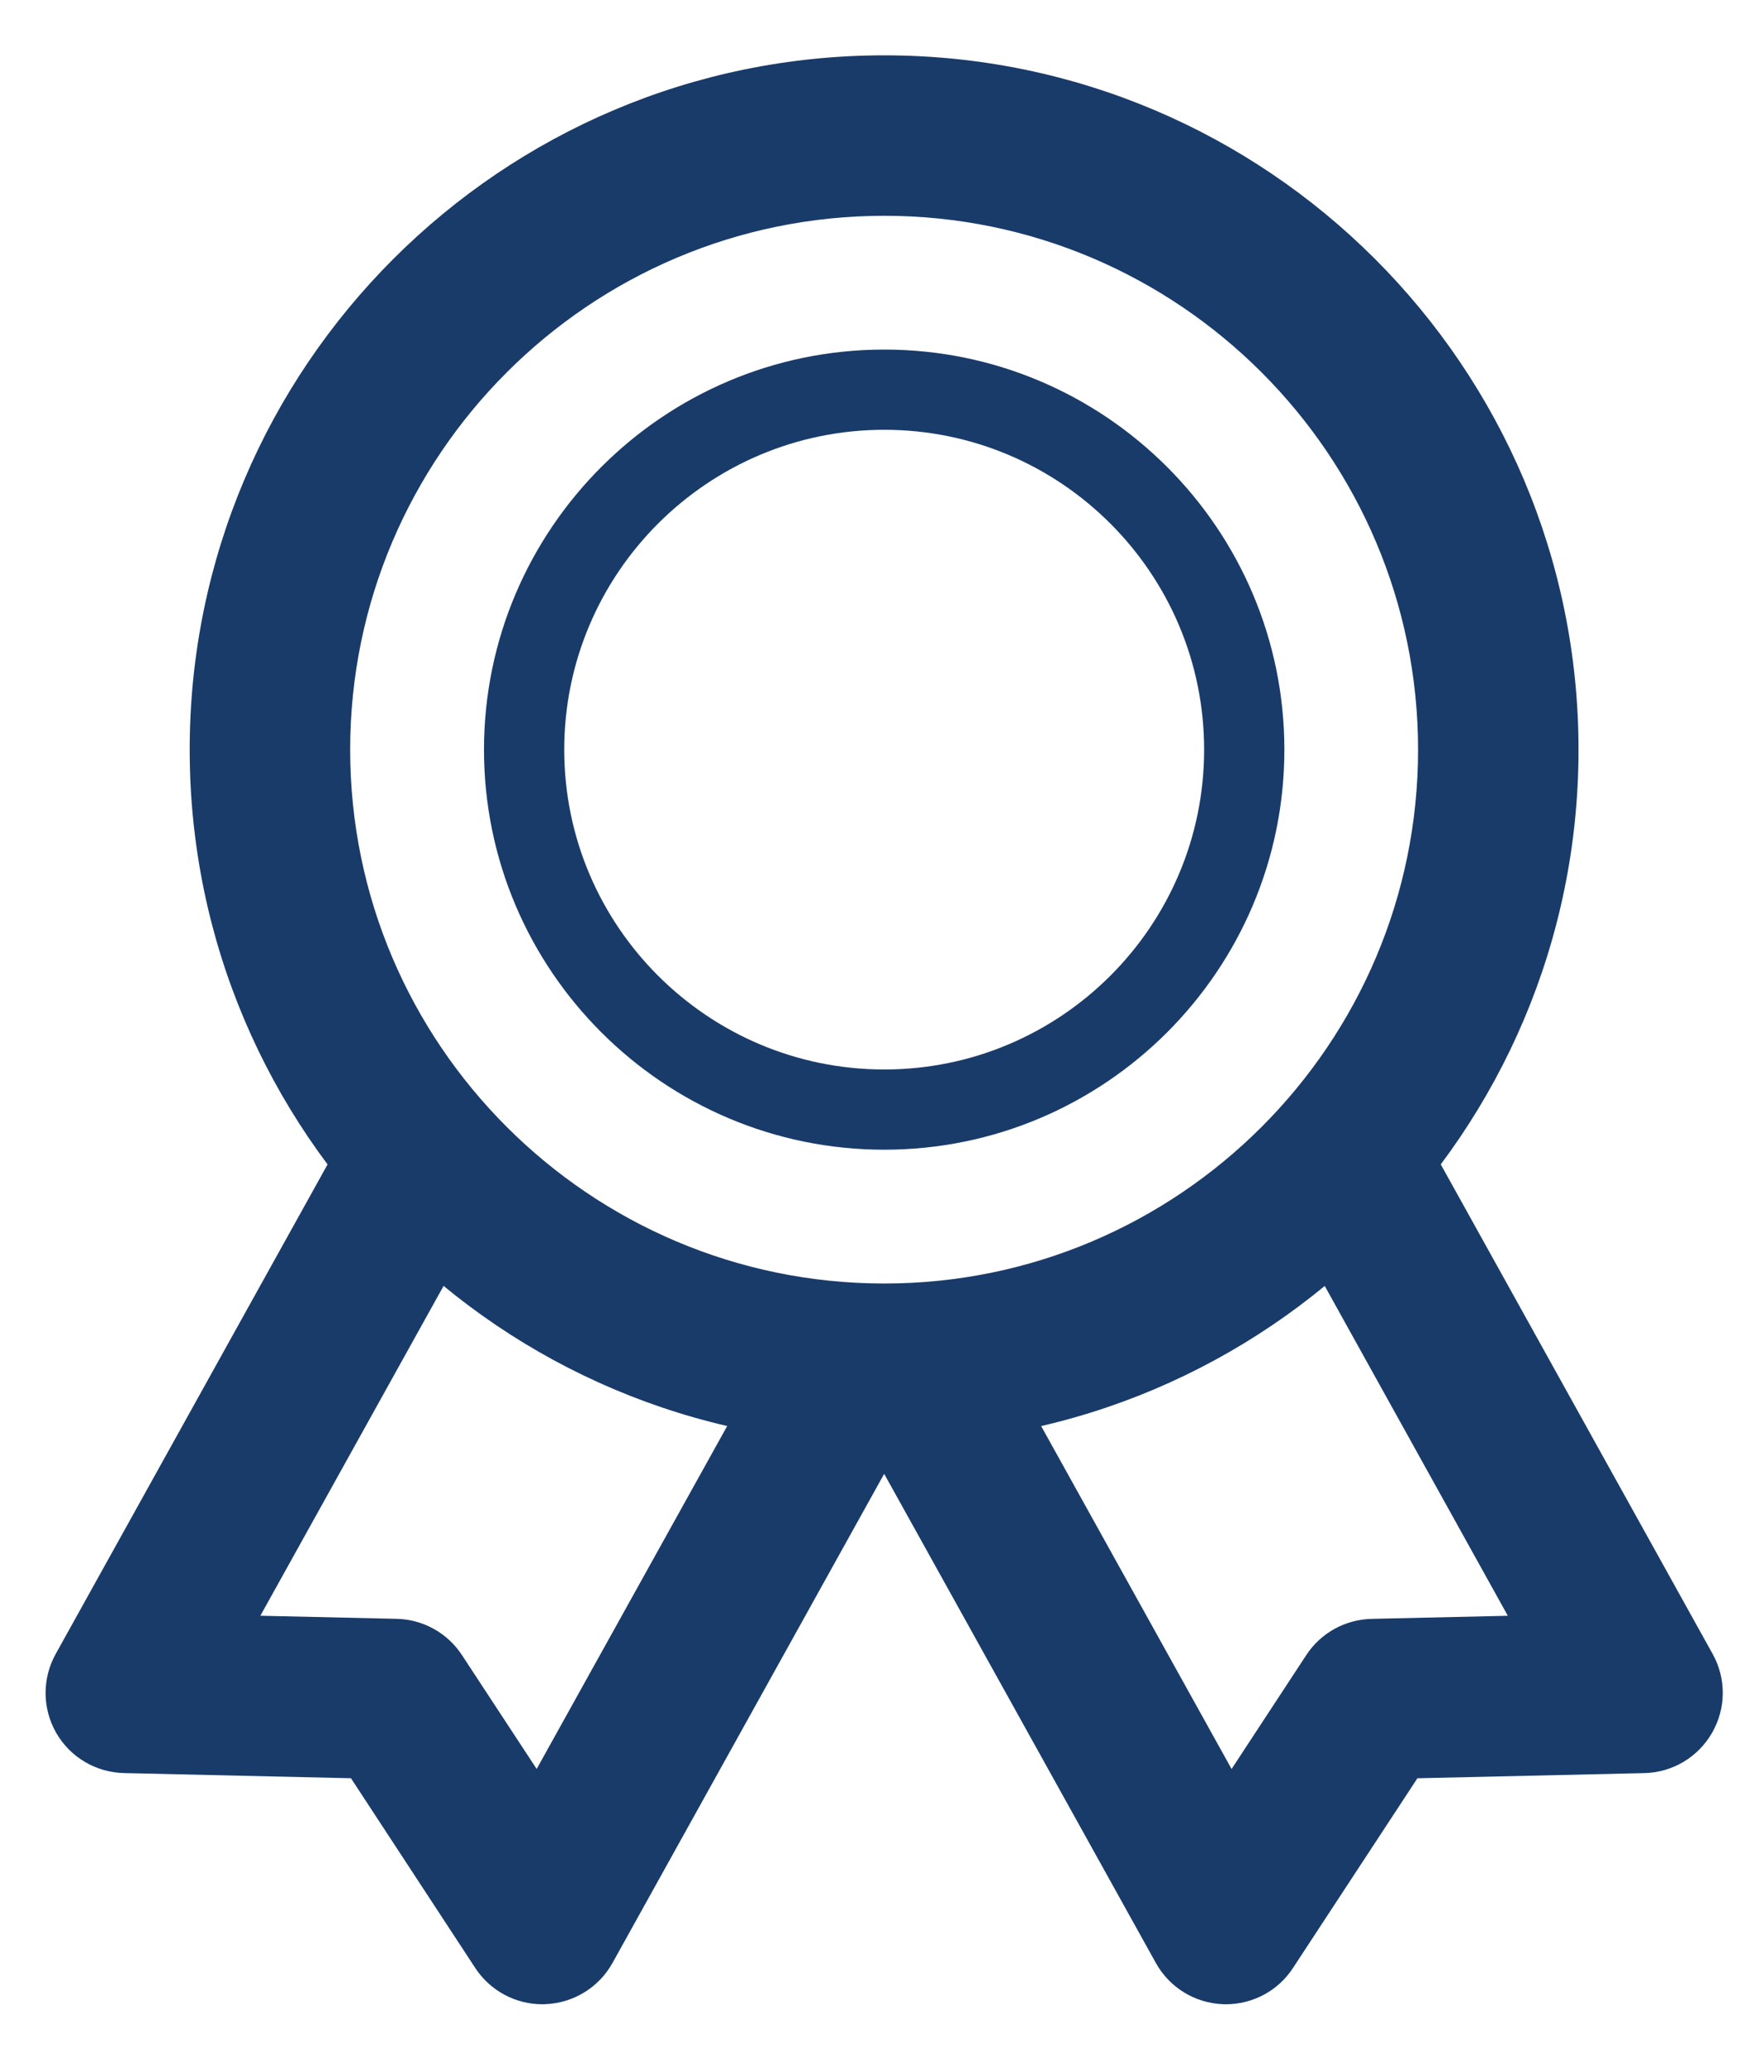 <?xml version="1.0" encoding="utf-8"?>
<!-- Generator: Adobe Illustrator 16.0.0, SVG Export Plug-In . SVG Version: 6.00 Build 0)  -->
<!DOCTYPE svg PUBLIC "-//W3C//DTD SVG 1.1//EN" "http://www.w3.org/Graphics/SVG/1.1/DTD/svg11.dtd">
<svg version="1.1" id="Layer_3" xmlns="http://www.w3.org/2000/svg" xmlns:xlink="http://www.w3.org/1999/xlink" x="0px" y="0px"
	 width="55.333px" height="65px" viewBox="0 0 55.333 65" enable-background="new 0 0 55.333 65" xml:space="preserve">
<g>
	<g>
		<path fill="#193B69" d="M27.738,45.301c-12.015,0-21.788-9.771-21.788-21.781c0-12.012,9.773-21.784,21.788-21.784
			c12.01,0,21.777,9.772,21.777,21.784C49.515,35.531,39.748,45.301,27.738,45.301L27.738,45.301z M27.738,6.77
			c-9.237,0-16.754,7.514-16.754,16.75c0,9.234,7.517,16.748,16.754,16.748c9.232,0,16.744-7.513,16.744-16.748
			C44.481,14.284,36.97,6.77,27.738,6.77L27.738,6.77z"/>
	</g>
	<g>
		<path fill="#193B69" d="M27.738,36.07c-6.922,0-12.556-5.63-12.556-12.55c0-6.921,5.634-12.553,12.556-12.553
			c6.921,0,12.55,5.632,12.55,12.553C40.288,30.44,34.659,36.07,27.738,36.07L27.738,36.07z M27.738,13.484
			c-5.536,0-10.039,4.501-10.039,10.036c0,5.533,4.503,10.033,10.039,10.033s10.033-4.5,10.033-10.033
			C37.771,17.985,33.273,13.484,27.738,13.484L27.738,13.484z"/>
	</g>
	<g>
		<g>
			<path fill="#193B69" d="M17.011,62.88c-0.845,0-1.637-0.426-2.104-1.139l-3.898-5.952l-7.118-0.162
				c-0.885-0.02-1.691-0.499-2.129-1.263c-0.438-0.766-0.442-1.704-0.015-2.474l9.262-16.68c0.673-1.215,2.212-1.653,3.421-0.979
				c1.215,0.675,1.652,2.206,0.979,3.422L8.167,50.691l4.277,0.097c0.826,0.018,1.593,0.444,2.045,1.135l2.345,3.575l7.241-13.035
				c0.674-1.215,2.207-1.653,3.421-0.978c1.214,0.674,1.652,2.206,0.979,3.421l-9.262,16.678c-0.428,0.77-1.229,1.261-2.109,1.293
				C17.075,62.88,17.04,62.88,17.011,62.88L17.011,62.88z"/>
		</g>
		<g>
			<path fill="#193B69" d="M38.454,62.88c-0.029,0-0.059,0-0.088-0.002c-0.884-0.032-1.681-0.523-2.109-1.293l-9.262-16.678
				c-0.678-1.215-0.241-2.747,0.979-3.421c1.214-0.675,2.748-0.237,3.421,0.978l7.237,13.035l2.344-3.575
				c0.452-0.691,1.219-1.117,2.05-1.135l4.271-0.097l-7.236-13.038c-0.678-1.216-0.241-2.747,0.979-3.422
				c1.209-0.674,2.748-0.236,3.421,0.979l9.262,16.68c0.428,0.771,0.423,1.708-0.02,2.474c-0.438,0.764-1.244,1.244-2.124,1.263
				l-7.118,0.162l-3.903,5.952C40.096,62.454,39.3,62.88,38.454,62.88L38.454,62.88z"/>
		</g>
	</g>
</g>
</svg>
